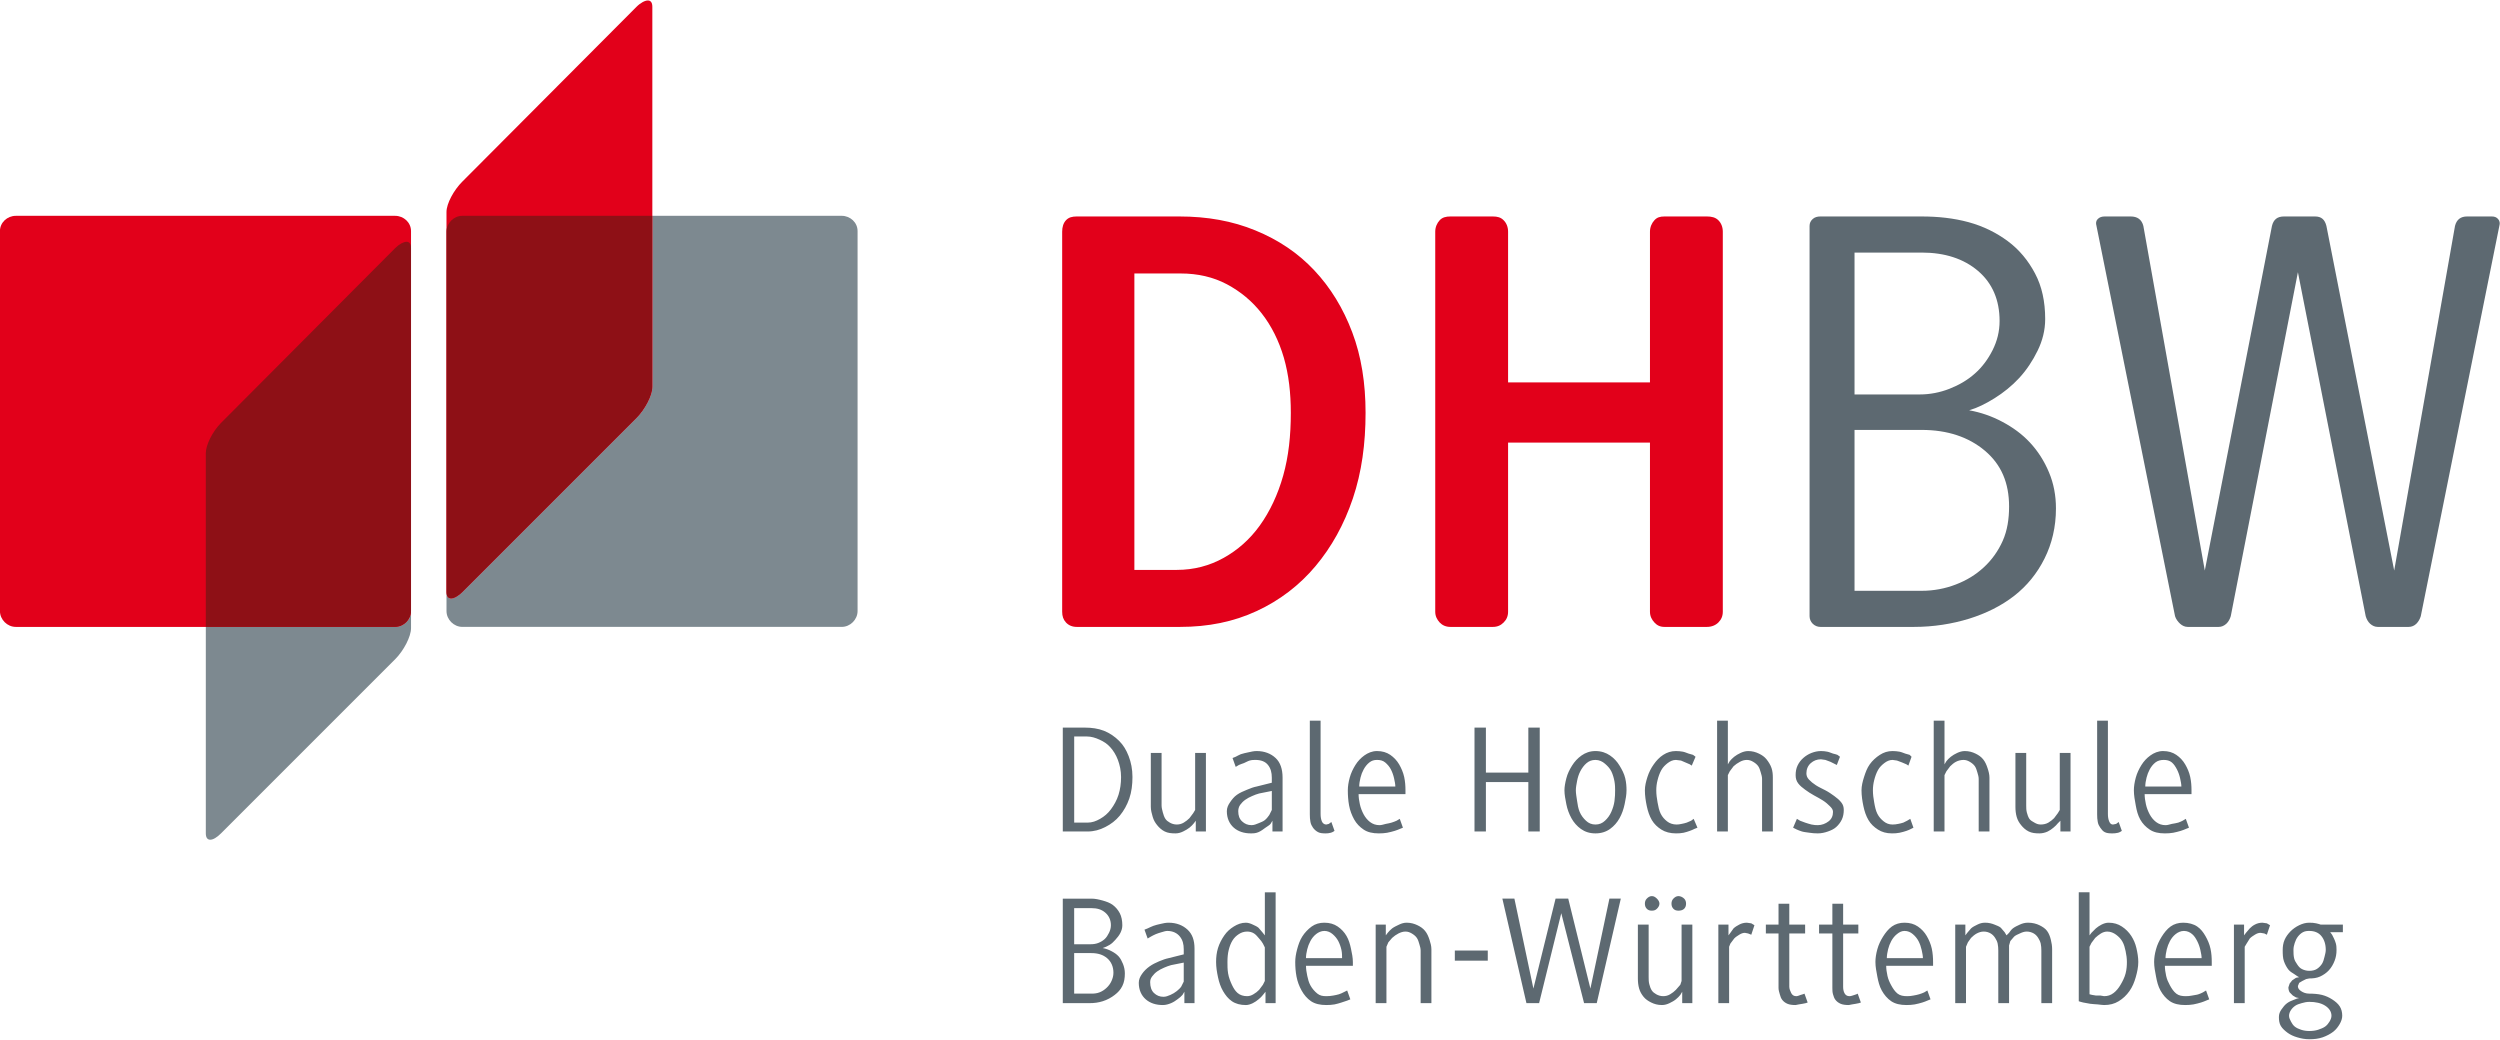 <svg clip-rule="evenodd" fill-rule="evenodd" stroke-linejoin="round" stroke-miterlimit="2" version="1.1" viewBox="0 146 500 208" xml:space="preserve" xmlns="http://www.w3.org/2000/svg">
    <g transform="translate(2.8422e-14 145.12)">
        <g transform="matrix(.927 0 0 .927 -120.83 -364.81)">
            <path d="m271.09 441.05v36.897c0 1.836-1.58 4.865-3.416 6.696l-37.581 37.58c-0.918 0.918-1.858 1.367-2.46 1.367-0.601 0-0.956-0.449-0.956-1.367v4.1c0 1.836 1.58 3.416 3.416 3.416h81.857c1.837 0 3.416-1.58 3.416-3.416v-81.994c0-1.836-1.579-3.279-3.416-3.279h-40.86zm-52.066 85.273c0 1.836-1.585 3.416-3.416 3.416h-40.86v44.55c0 0.918 0.36 1.367 0.956 1.367s1.405-0.449 2.323-1.367l37.581-37.58c1.831-1.837 3.416-4.86 3.416-6.696v-3.69z" fill="#7d8990" fill-rule="nonzero"/>
        </g>
        <g transform="matrix(.927 0 0 .927 -120.83 -364.81)">
            <path d="m270.13 394.59c-0.604 0-1.541 0.448-2.459 1.366l-37.581 37.717c-1.831 1.831-3.416 4.723-3.416 6.56v81.993c0 1.837 1.585 1.837 3.416 0l37.581-37.58c1.836-1.837 3.416-4.86 3.416-6.696v-81.994c0-0.918-0.353-1.366-0.957-1.366zm-136.38 46.463c-1.837 0-3.416 1.443-3.416 3.279v81.994c0 1.836 1.579 3.416 3.416 3.416h81.857c1.836 0 3.416-1.58 3.416-3.416v-81.994c0-1.836-1.58-3.279-3.416-3.279h-81.857z" fill="#e2001a" fill-rule="nonzero"/>
        </g>
        <g transform="matrix(.927 0 0 .927 -120.83 -364.81)">
            <path d="m230.09 441.05c-1.836 0-3.416 1.579-3.416 3.416v77.757c0 0.918 0.355 1.367 0.956 1.367 0.602 0 1.542-0.449 2.46-1.367l37.581-37.58c1.836-1.837 3.416-4.865 3.416-6.696v-36.897h-40.997zm-12.026 5.603c-0.606 0-1.541 0.453-2.459 1.366l-37.581 37.717c-1.831 1.87-3.279 4.728-3.279 6.56v37.443h40.86c1.836 0 3.416-1.58 3.416-3.416v-78.304c0-0.913-0.355-1.366-0.957-1.366z" fill="#8e1016" fill-rule="nonzero"/>
        </g>
        <g transform="matrix(.927 0 0 .927 -120.83 -364.81)">
            <path d="m523.08 441.19c-0.629 0-1.203 0.148-1.64 0.547-0.448 0.404-0.683 0.88-0.683 1.503v84.18c0 0.618 0.235 1.192 0.683 1.64 0.437 0.426 1.011 0.683 1.64 0.683h20.225c4.149 0 8.172-0.628 11.889-1.776 3.717-1.165 6.915-2.766 9.703-4.92 2.793-2.181 4.968-4.87 6.559-8.063 1.591-3.186 2.46-6.816 2.46-10.795 0-2.75-0.476-5.357-1.503-7.79-1.017-2.438-2.378-4.57-4.1-6.423-1.733-1.864-3.755-3.312-6.013-4.509-2.252-1.197-4.641-2.017-7.106-2.46 1.771-0.53 3.553-1.399 5.466-2.596 1.908-1.192 3.734-2.646 5.33-4.373 1.596-1.728 2.902-3.712 3.963-5.877 1.066-2.17 1.64-4.449 1.64-6.832 0-3.81-0.716-7.063-2.187-9.84-1.47-2.793-3.427-5.154-5.876-6.969-2.438-1.809-5.242-3.214-8.473-4.1-3.236-0.88-6.646-1.23-10.112-1.23h-21.865zm61.358 0c-0.617 0-1.098 0.153-1.503 0.547-0.388 0.399-0.453 0.885-0.273 1.503l16.945 84.18c0.18 0.607 0.607 1.192 1.093 1.64 0.487 0.432 1.028 0.683 1.64 0.683h6.696c0.624 0 1.154-0.251 1.64-0.683 0.476-0.448 0.777-1.033 0.957-1.64l14.485-74.204 14.623 74.204c0.175 0.607 0.47 1.192 0.956 1.64 0.487 0.432 1.028 0.683 1.64 0.683h6.696c0.629 0 1.192-0.251 1.64-0.683 0.448-0.448 0.776-1.033 0.957-1.64l16.945-84.18c0.186-0.618 0.076-1.104-0.273-1.503-0.367-0.394-0.755-0.547-1.367-0.547h-5.329c-1.329 0-2.247 0.634-2.597 2.05l-13.119 74.341-14.622-74.341c-0.356-1.416-1.115-2.05-2.46-2.05h-6.696c-1.41 0-2.252 0.634-2.596 2.05l-14.486 74.341-13.256-74.341c-0.36-1.416-1.322-2.05-2.733-2.05h-5.603zm-53.979 7.79h14.486c4.974 0 9.047 1.312 12.162 3.963 3.1 2.651 4.647 6.28 4.647 10.796 0 2.301-0.536 4.345-1.504 6.286-0.984 1.946-2.224 3.651-3.826 5.056-1.591 1.421-3.433 2.482-5.466 3.28-2.045 0.803-4.215 1.23-6.423 1.23h-14.076v-30.611zm0 38.263h14.486c5.592 0 10.151 1.542 13.666 4.51 3.492 2.963 5.192 6.887 5.192 12.026 0 2.662-0.382 5.16-1.366 7.379-0.979 2.208-2.367 4.149-4.1 5.74-1.727 1.596-3.706 2.804-6.013 3.689-2.306 0.897-4.81 1.367-7.379 1.367h-14.486v-34.711zm-117.52 62.725v20.225c0 0.541 0.03 1.143 0.136 1.64 0.098 0.498 0.29 0.853 0.547 1.23 0.256 0.366 0.666 0.738 1.093 0.957 0.426 0.224 0.967 0.273 1.64 0.273 0.339 0 0.688-0.022 1.093-0.136 0.404-0.11 0.661-0.301 0.82-0.41l-0.683-1.913-0.547 0.409-0.547 0.137c-0.426 0-0.781-0.263-0.956-0.683-0.18-0.432-0.274-0.941-0.274-1.64v-20.089h-2.323 1e-3zm87.869 0v23.915h2.323v-12.162l0.41-0.82 0.82-1.094c0.366-0.344 0.886-0.705 1.367-0.956 0.481-0.262 0.967-0.41 1.503-0.41 0.541 0 0.951 0.164 1.366 0.41 0.416 0.246 0.826 0.563 1.094 0.956 0.273 0.389 0.399 0.886 0.546 1.367 0.148 0.487 0.273 0.913 0.273 1.367v11.342h2.324v-11.616c0-0.694-0.05-1.366-0.274-2.05-0.224-0.688-0.656-1.366-1.093-1.913-0.432-0.535-0.967-0.907-1.64-1.23-0.672-0.328-1.426-0.546-2.323-0.546-0.585 0-1.137 0.175-1.64 0.409-0.503 0.241-0.978 0.503-1.366 0.82-0.394 0.312-0.722 0.656-0.957 0.957l-0.41 0.683v-9.429h-2.323zm46.736 0v23.915h2.324v-12.162l0.409-0.82 0.82-1.094c0.372-0.344 0.744-0.705 1.23-0.956 0.481-0.262 1.104-0.41 1.64-0.41 0.541 0 0.946 0.164 1.367 0.41 0.415 0.246 0.825 0.563 1.093 0.956 0.267 0.389 0.399 0.886 0.546 1.367 0.143 0.487 0.274 0.913 0.274 1.367v11.342h2.323v-11.616c0-0.694-0.18-1.366-0.41-2.05-0.219-0.688-0.514-1.366-0.956-1.913-0.438-0.535-0.968-0.907-1.64-1.23-0.673-0.328-1.416-0.546-2.323-0.546-0.58 0-1.137 0.175-1.64 0.409-0.503 0.241-0.979 0.503-1.367 0.82-0.393 0.312-0.721 0.656-0.956 0.957l-0.41 0.683v-9.429h-2.323-1e-3zm35.258 0v20.225c0 0.541 0.026 1.143 0.136 1.64 0.093 0.498 0.284 0.853 0.547 1.23 0.256 0.366 0.53 0.738 0.956 0.957 0.427 0.224 0.968 0.273 1.64 0.273 0.334 0 0.82-0.022 1.23-0.136 0.399-0.11 0.667-0.301 0.82-0.41l-0.683-1.913-0.547 0.409-0.683 0.137c-0.421 0-0.645-0.263-0.82-0.683-0.186-0.432-0.273-0.941-0.273-1.64v-20.089h-2.323zm-223.16 1.503v22.412h5.329c1.394 0 2.635-0.345 3.827-0.957 1.191-0.601 2.279-1.41 3.143-2.459 0.863-1.055 1.552-2.258 2.05-3.69 0.492-1.427 0.683-3.006 0.683-4.646 0-1.684-0.306-3.182-0.82-4.51-0.519-1.328-1.132-2.356-2.05-3.28-0.918-0.918-2.033-1.694-3.28-2.186-1.246-0.492-2.662-0.684-4.099-0.684h-4.783zm88.826 0v22.412h2.46v-10.659h9.156v10.659h2.46v-22.412h-2.46v9.703h-9.156v-9.703h-2.46zm-86.366 1.914h2.733c0.967 0 1.842 0.278 2.733 0.683 0.885 0.404 1.651 0.88 2.323 1.64 0.672 0.749 1.235 1.651 1.64 2.733 0.404 1.082 0.683 2.318 0.683 3.69s-0.175 2.645-0.547 3.826c-0.366 1.181-0.989 2.268-1.639 3.143-0.651 0.88-1.433 1.542-2.324 2.05-0.885 0.503-1.721 0.82-2.733 0.82h-2.869v-18.585zm39.356 3.143c-0.59 0-1.202 0.142-1.776 0.273-0.574 0.136-1.164 0.235-1.64 0.41-0.47 0.186-0.754 0.388-1.093 0.546l-0.683 0.274 0.683 1.913 0.683-0.41c0.323-0.17 0.689-0.24 1.093-0.41 0.405-0.164 0.782-0.409 1.23-0.546 0.454-0.131 0.875-0.137 1.23-0.137 1.214 0 2.137 0.339 2.733 1.094 0.591 0.748 0.82 1.634 0.82 2.733v1.093l-3.28 0.82c-0.656 0.125-1.295 0.366-2.049 0.683-0.749 0.312-1.542 0.634-2.187 1.093-0.639 0.443-1.093 1.034-1.503 1.64-0.421 0.607-0.683 1.197-0.683 1.913 0 1.509 0.552 2.717 1.503 3.554 0.956 0.83 2.208 1.229 3.69 1.229 0.628 0 1.087-0.039 1.639-0.273 0.552-0.235 1.077-0.645 1.504-0.956 0.426-0.318 0.836-0.509 1.093-0.82l0.41-0.684v2.323h2.186v-11.615c0-1.837-0.481-3.285-1.503-4.237-1.022-0.956-2.394-1.503-4.1-1.503zm25.965 0c-1.033 0-1.957 0.399-2.733 0.956-0.776 0.569-1.383 1.208-1.913 2.05-0.525 0.842-0.962 1.749-1.23 2.733-0.273 0.99-0.41 1.908-0.41 2.733 0 1.055 0.071 2.187 0.273 3.28 0.202 1.088 0.591 2.094 1.094 3.007 0.508 0.907 1.197 1.618 2.049 2.186 0.853 0.579 1.952 0.82 3.28 0.82 0.629 0 1.203-0.035 1.777-0.136 0.574-0.099 1.18-0.279 1.64-0.41 0.459-0.137 0.77-0.274 1.093-0.41l0.683-0.273-0.683-1.913-0.684 0.409c-0.295 0.148-0.705 0.274-1.093 0.41-0.393 0.131-0.765 0.175-1.23 0.273-0.459 0.104-0.896 0.274-1.366 0.274-0.787 0-1.487-0.247-2.05-0.684s-1.006-0.978-1.367-1.639c-0.361-0.667-0.65-1.422-0.82-2.187-0.169-0.76-0.273-1.514-0.273-2.186h10.113v-0.82c0-0.891-0.061-1.881-0.274-2.87-0.218-0.99-0.612-1.897-1.093-2.733-0.487-0.826-1.132-1.509-1.913-2.05-0.793-0.536-1.722-0.82-2.87-0.82zm47.146 0c-1.186 0-2.159 0.361-3.006 0.956-0.842 0.596-1.514 1.323-2.05 2.187-0.541 0.869-0.989 1.765-1.23 2.733-0.251 0.967-0.41 1.837-0.41 2.596 0 0.946 0.197 1.914 0.41 3.007 0.213 1.088 0.59 2.088 1.093 3.006 0.509 0.919 1.187 1.706 2.05 2.323 0.869 0.613 1.864 0.957 3.143 0.957 1.236 0 2.291-0.345 3.143-0.957 0.853-0.617 1.531-1.388 2.05-2.323 0.519-0.934 0.858-1.913 1.093-3.006 0.235-1.088 0.41-2.083 0.41-3.007 0-0.781-0.049-1.623-0.273-2.596-0.23-0.979-0.705-1.88-1.23-2.733-0.514-0.858-1.197-1.607-2.05-2.187-0.853-0.585-1.886-0.956-3.143-0.956zm17.356 0c-1.028 0-1.914 0.289-2.734 0.82-0.82 0.524-1.481 1.235-2.049 2.05-0.58 0.803-1.05 1.738-1.367 2.733-0.317 1-0.547 1.924-0.547 2.869 0 1.148 0.175 2.307 0.41 3.417 0.235 1.115 0.58 2.132 1.093 3.006 0.52 0.875 1.208 1.509 2.05 2.05 0.842 0.536 1.924 0.82 3.143 0.82 0.558 0 1.121-0.026 1.64-0.136 0.519-0.099 0.951-0.274 1.367-0.41 0.415-0.137 0.678-0.274 0.956-0.41l0.684-0.273-0.82-1.913-0.547 0.409-0.957 0.41c-0.349 0.131-0.71 0.186-1.093 0.273-0.382 0.093-0.732 0.137-1.093 0.137-0.76 0-1.503-0.241-2.05-0.683-0.552-0.438-1.017-0.941-1.366-1.64-0.35-0.689-0.525-1.575-0.684-2.46-0.158-0.886-0.273-1.722-0.273-2.597 0-0.716 0.076-1.426 0.273-2.186 0.186-0.765 0.459-1.547 0.82-2.187 0.361-0.639 0.842-1.098 1.367-1.503 0.53-0.399 1.104-0.683 1.776-0.683l1.094 0.136 0.956 0.41 0.957 0.41 0.409 0.273 0.82-1.913-0.546-0.41-0.957-0.273c-0.377-0.12-0.754-0.317-1.23-0.41-0.47-0.087-1.005-0.136-1.503-0.136h1e-3zm31.294 0c-0.744 0-1.4 0.164-2.05 0.409-0.656 0.252-1.274 0.646-1.777 1.094-0.508 0.448-0.94 1.011-1.23 1.64-0.295 0.628-0.409 1.306-0.409 2.049 0 0.695 0.158 1.258 0.546 1.777 0.394 0.519 0.908 0.94 1.503 1.367 0.596 0.426 1.219 0.863 1.914 1.229 0.699 0.377 1.317 0.722 1.913 1.094 0.596 0.371 1.109 0.836 1.503 1.23 0.394 0.393 0.683 0.738 0.683 1.229 0 0.881-0.317 1.558-0.956 2.05-0.64 0.498-1.465 0.82-2.323 0.82-0.405 0-0.875-0.022-1.367-0.136-0.497-0.109-0.929-0.284-1.367-0.41-0.437-0.142-0.759-0.262-1.093-0.41l-0.683-0.409-0.82 1.913 0.82 0.409c0.328 0.137 0.645 0.274 1.093 0.41 0.443 0.137 1.06 0.18 1.64 0.274 0.568 0.087 1.104 0.136 1.776 0.136 0.766 0 1.498-0.164 2.187-0.41s1.274-0.508 1.776-0.956c0.509-0.454 0.941-1.023 1.23-1.64 0.29-0.618 0.41-1.329 0.41-2.05 0-0.629-0.142-1.137-0.547-1.64-0.404-0.508-0.907-0.94-1.503-1.366-0.59-0.427-1.202-0.859-1.913-1.23-0.711-0.367-1.454-0.706-2.05-1.094-0.59-0.377-1.104-0.803-1.503-1.23-0.405-0.426-0.547-0.869-0.547-1.366 0-0.88 0.345-1.656 0.957-2.187 0.601-0.53 1.328-0.82 2.186-0.82l0.957 0.137 1.093 0.41 0.82 0.409 0.547 0.274 0.683-1.777-0.547-0.41c-0.267-0.12-0.573-0.164-0.956-0.273s-0.771-0.323-1.23-0.41c-0.459-0.093-0.913-0.136-1.367-0.136h1e-3zm15.442 0c-1.033 0-1.913 0.289-2.733 0.82-0.82 0.524-1.613 1.235-2.187 2.05-0.574 0.803-0.913 1.738-1.23 2.733-0.317 1-0.546 1.924-0.546 2.869 0 1.148 0.175 2.307 0.409 3.417 0.235 1.115 0.574 2.132 1.094 3.006 0.513 0.875 1.208 1.509 2.049 2.05 0.842 0.536 1.793 0.82 3.007 0.82 0.557 0 1.12-0.026 1.64-0.136 0.519-0.099 1.088-0.274 1.503-0.41 0.415-0.137 0.672-0.274 0.957-0.41l0.546-0.273-0.683-1.913-0.683 0.409-0.82 0.41c-0.35 0.131-0.711 0.186-1.093 0.273-0.383 0.093-0.864 0.137-1.23 0.137-0.76 0-1.361-0.241-1.913-0.683-0.553-0.438-1.017-0.941-1.367-1.64-0.35-0.689-0.53-1.575-0.683-2.46-0.159-0.886-0.274-1.722-0.274-2.597 0-0.716 0.083-1.426 0.274-2.186 0.191-0.765 0.459-1.547 0.82-2.187 0.36-0.639 0.841-1.098 1.366-1.503 0.525-0.399 1.099-0.683 1.777-0.683l0.956 0.136 1.094 0.41 0.956 0.41 0.41 0.273 0.683-1.913-0.41-0.41-0.956-0.273c-0.367-0.12-0.754-0.317-1.23-0.41-0.47-0.087-1.011-0.136-1.503-0.136zm58.352 0c-1.033 0-1.963 0.399-2.733 0.956-0.782 0.569-1.383 1.208-1.914 2.05-0.524 0.842-0.962 1.749-1.229 2.733-0.268 0.99-0.41 1.908-0.41 2.733 0 1.055 0.202 2.187 0.41 3.28 0.191 1.088 0.453 2.094 0.956 3.007 0.509 0.907 1.197 1.618 2.05 2.186 0.853 0.579 1.951 0.82 3.28 0.82 0.634 0 1.208-0.035 1.776-0.136 0.574-0.099 1.181-0.279 1.64-0.41 0.465-0.137 0.765-0.274 1.093-0.41l0.684-0.273-0.684-1.913-0.683 0.409c-0.29 0.148-0.563 0.274-0.957 0.41-0.393 0.131-0.907 0.175-1.366 0.273-0.465 0.104-0.891 0.274-1.367 0.274-0.787 0-1.486-0.247-2.049-0.684s-1.006-0.978-1.367-1.639c-0.361-0.667-0.65-1.422-0.82-2.187-0.164-0.76-0.273-1.514-0.273-2.186h10.112v-0.82c0-0.891-0.06-1.881-0.273-2.87-0.208-0.99-0.607-1.897-1.093-2.733-0.481-0.826-1.126-1.509-1.913-2.05-0.788-0.536-1.722-0.82-2.87-0.82zm-218.38 0.409v11.616c0 0.744 0.208 1.493 0.41 2.187 0.202 0.699 0.53 1.251 0.956 1.776 0.427 0.53 0.979 1.044 1.64 1.367 0.662 0.328 1.399 0.41 2.323 0.41 0.607 0 1.132-0.164 1.64-0.41 0.503-0.252 0.984-0.509 1.367-0.82 0.382-0.317 0.721-0.645 0.956-0.957l0.41-0.546v2.323h2.187v-16.946h-2.324v12.3l-0.409 0.683-0.82 1.093c-0.361 0.361-0.76 0.672-1.23 0.957-0.476 0.284-0.962 0.409-1.503 0.409-0.585 0-1.099-0.175-1.504-0.409-0.404-0.236-0.71-0.449-0.956-0.82-0.246-0.372-0.421-0.886-0.547-1.367-0.12-0.486-0.273-0.984-0.273-1.503v-11.343h-2.323zm186.54 0v11.616c0 0.744 0.071 1.493 0.273 2.187 0.202 0.699 0.525 1.251 0.957 1.776 0.421 0.53 0.973 1.044 1.64 1.367 0.661 0.328 1.405 0.41 2.323 0.41 0.607 0 1.268-0.164 1.776-0.41 0.503-0.252 0.853-0.509 1.23-0.82 0.383-0.317 0.722-0.645 0.957-0.957l0.547-0.546v2.323h2.186v-16.946h-2.323v12.3l-0.41 0.683-0.82 1.093c-0.361 0.361-0.754 0.672-1.23 0.957-0.47 0.284-1.093 0.409-1.64 0.409-0.579 0-0.967-0.175-1.366-0.409-0.41-0.236-0.842-0.449-1.093-0.82-0.246-0.372-0.427-0.886-0.547-1.367-0.126-0.486-0.136-0.984-0.136-1.503v-11.343h-2.324zm-137.75 1.504c0.7 0 1.279 0.131 1.777 0.546 0.497 0.421 0.929 0.919 1.229 1.504 0.301 0.584 0.536 1.24 0.684 1.913 0.147 0.672 0.273 1.279 0.273 1.776h-7.789c0-0.563 0.104-1.252 0.273-1.913 0.164-0.667 0.366-1.192 0.683-1.776 0.317-0.591 0.733-1.11 1.23-1.504 0.492-0.388 0.99-0.546 1.64-0.546zm47.146 0c0.809 0 1.514 0.35 2.05 0.82 0.541 0.47 1.028 0.962 1.367 1.64 0.328 0.672 0.546 1.443 0.683 2.186 0.131 0.743 0.136 1.35 0.136 1.913 0 0.673-0.017 1.465-0.136 2.323-0.12 0.853-0.356 1.564-0.683 2.323-0.323 0.749-0.815 1.405-1.367 1.914-0.552 0.524-1.219 0.82-2.05 0.82-0.852 0-1.498-0.296-2.05-0.82-0.552-0.509-1.055-1.165-1.366-1.914-0.317-0.759-0.421-1.47-0.547-2.323-0.126-0.858-0.273-1.65-0.273-2.323 0-0.601 0.126-1.301 0.273-2.05 0.148-0.754 0.345-1.383 0.683-2.049 0.334-0.656 0.826-1.329 1.367-1.777s1.126-0.683 1.913-0.683zm122.58 0c0.689 0 1.28 0.131 1.777 0.546 0.486 0.421 0.782 0.919 1.093 1.504 0.301 0.584 0.536 1.24 0.683 1.913 0.143 0.672 0.274 1.279 0.274 1.776h-7.79c0-0.563 0.104-1.252 0.274-1.913 0.169-0.667 0.371-1.192 0.683-1.776 0.317-0.591 0.732-1.11 1.23-1.504 0.497-0.388 1.126-0.546 1.776-0.546zm-192.41 6.696v4.1l-0.546 1.093c-0.268 0.371-0.563 0.77-0.957 1.093-0.394 0.328-0.886 0.465-1.367 0.683-0.486 0.208-0.984 0.41-1.503 0.41-0.825 0-1.476-0.279-2.05-0.82s-0.82-1.241-0.82-2.186c0-0.47 0.121-0.957 0.41-1.367 0.295-0.404 0.651-0.776 1.093-1.093 0.438-0.312 0.962-0.596 1.504-0.82 0.535-0.23 1.033-0.432 1.503-0.547l2.733-0.546zm-1.503 21.865v9.292l-0.547-0.683-0.82-0.957c-0.355-0.3-0.77-0.459-1.23-0.683-0.459-0.224-0.983-0.41-1.503-0.41-0.967 0-1.798 0.328-2.596 0.82s-1.487 1.099-2.05 1.914c-0.558 0.803-1.06 1.738-1.367 2.733-0.306 1-0.409 1.995-0.409 3.006 0 1.093 0.169 2.165 0.409 3.28 0.235 1.109 0.574 2.115 1.094 3.006 0.519 0.886 1.104 1.635 1.913 2.187 0.803 0.552 1.837 0.82 3.006 0.82 0.498 0 1.022-0.175 1.503-0.41 0.487-0.235 0.837-0.503 1.23-0.82 0.394-0.312 0.711-0.64 0.957-0.957l0.547-0.683v2.46h2.186v-23.915h-2.323zm175.6 0v23.505c0.207 0.048 0.481 0.185 0.956 0.273 0.47 0.093 0.962 0.186 1.503 0.273 0.542 0.093 1.11 0.077 1.64 0.137 0.525 0.054 1.033 0.136 1.367 0.136 1.213 0 2.219-0.257 3.143-0.82 0.918-0.557 1.7-1.295 2.323-2.186 0.634-0.886 1.055-1.903 1.367-3.007 0.311-1.099 0.546-2.181 0.546-3.28 0-0.94-0.175-2.006-0.41-3.006-0.234-0.995-0.579-1.782-1.093-2.596-0.519-0.804-1.235-1.526-2.05-2.05-0.803-0.531-1.722-0.82-2.869-0.82-0.514 0-1.039 0.175-1.504 0.41-0.475 0.24-0.858 0.508-1.23 0.819l-0.956 0.957-0.41 0.547v-9.293h-2.323v1e-3zm-92.106 0.82c-0.449 0-0.804 0.245-1.094 0.546-0.295 0.301-0.409 0.662-0.409 1.094 0 0.42 0.115 0.787 0.409 1.093 0.29 0.306 0.645 0.41 1.094 0.41 0.448 0 0.787-0.105 1.093-0.41 0.301-0.306 0.546-0.673 0.546-1.093 0-0.432-0.245-0.793-0.546-1.094-0.306-0.301-0.645-0.546-1.093-0.546zm5.739 0c-0.448 0-0.803 0.245-1.093 0.546s-0.41 0.662-0.41 1.094c0 0.42 0.12 0.787 0.41 1.093s0.645 0.41 1.093 0.41c0.454 0 0.929-0.105 1.23-0.41 0.301-0.306 0.41-0.673 0.41-1.093 0-0.432-0.109-0.793-0.41-1.094s-0.776-0.546-1.23-0.546zm-132.83 0.546v22.548h5.739c1.055 0 1.93-0.115 2.87-0.409 0.946-0.29 1.891-0.809 2.597-1.367 0.71-0.546 1.235-1.104 1.639-1.913 0.405-0.809 0.547-1.722 0.547-2.733 0-0.7-0.153-1.432-0.41-2.05-0.262-0.618-0.519-1.164-0.956-1.64-0.443-0.47-0.93-0.792-1.504-1.093-0.568-0.312-1.279-0.569-1.913-0.683 0.454-0.137 1.023-0.383 1.504-0.684 0.486-0.3 0.825-0.65 1.229-1.093 0.405-0.437 0.82-0.956 1.094-1.503 0.267-0.552 0.409-1.033 0.409-1.64 0-0.967-0.174-1.886-0.546-2.596-0.372-0.706-0.886-1.318-1.503-1.777-0.618-0.459-1.367-0.727-2.187-0.957-0.82-0.224-1.585-0.409-2.46-0.409h-6.149v-1e-3zm94.839 0 5.193 22.548h2.733l4.783-19.405 4.919 19.405h2.734l5.192-22.548h-2.459l-4.1 19.405-4.783-19.405h-2.733l-4.783 19.405-4.1-19.405h-2.596zm59.582 1.094v4.509h-2.733v1.913h2.733v11.753c0 0.475 0.147 0.918 0.273 1.366 0.12 0.454 0.268 0.886 0.547 1.23 0.284 0.35 0.628 0.618 1.093 0.82 0.459 0.202 1.104 0.273 1.776 0.273l0.684-0.136 0.82-0.136 0.683-0.137 0.41-0.136-0.684-1.913c-0.136 0.087-0.437 0.153-0.82 0.273-0.382 0.125-0.639 0.273-0.956 0.273-0.519 0-0.875-0.246-1.093-0.683-0.208-0.437-0.41-0.897-0.41-1.367v-11.479h3.416v-1.913h-3.416v-4.51h-2.323zm11.615 0v4.509h-2.869v1.913h2.869v11.753c0 0.475 9e-3 0.918 0.137 1.366 0.126 0.454 0.273 0.886 0.547 1.23 0.284 0.35 0.634 0.618 1.093 0.82 0.464 0.202 1.104 0.273 1.776 0.273l0.684-0.136 0.82-0.136 0.683-0.137 0.41-0.136-0.683-1.913c-0.137 0.087-0.301 0.153-0.684 0.273-0.382 0.125-0.776 0.273-1.093 0.273-0.514 0-0.88-0.246-1.093-0.683s-0.273-0.897-0.273-1.367v-11.479h3.279v-1.913h-3.279v-4.51h-2.324zm-163.58 0.956h3.689c1.258 0 2.22 0.279 3.007 0.957 0.781 0.667 1.23 1.59 1.23 2.733 0 0.585-0.164 1.142-0.41 1.64-0.246 0.492-0.552 1.011-0.957 1.366-0.404 0.361-0.852 0.618-1.366 0.82s-1.077 0.274-1.64 0.274h-3.553v-7.79zm20.361 3.143c-0.585 0-1.202 0.137-1.776 0.274-0.574 0.136-1.033 0.234-1.503 0.409-0.471 0.18-0.891 0.389-1.23 0.547l-0.684 0.273 0.684 1.913 0.683-0.409c0.323-0.175 0.689-0.378 1.093-0.547 0.405-0.17 0.782-0.273 1.23-0.41 0.454-0.136 0.875-0.273 1.23-0.273 1.213 0 2.143 0.47 2.733 1.23 0.596 0.749 0.82 1.634 0.82 2.733v1.093l-3.28 0.82c-0.656 0.137-1.295 0.372-2.05 0.683-0.748 0.317-1.41 0.645-2.049 1.094-0.64 0.448-1.23 1.033-1.64 1.64-0.421 0.606-0.684 1.191-0.684 1.913 0 1.503 0.553 2.722 1.504 3.553 0.956 0.831 2.208 1.23 3.689 1.23 0.629 0 1.225-0.175 1.777-0.41s0.94-0.503 1.366-0.82c0.427-0.306 0.837-0.64 1.094-0.957l0.409-0.683v2.46h2.187v-11.752c0-1.843-0.481-3.144-1.503-4.1-1.022-0.951-2.389-1.503-4.1-1.503v-1e-3zm33.618 0c-1.034 0-1.963 0.263-2.734 0.82-0.776 0.563-1.525 1.345-2.049 2.187-0.525 0.841-0.826 1.738-1.094 2.733-0.267 0.989-0.409 1.902-0.409 2.733 0 1.055 0.071 2.05 0.273 3.143 0.202 1.088 0.59 2.099 1.093 3.006 0.503 0.913 1.197 1.75 2.05 2.324 0.853 0.568 1.951 0.819 3.28 0.819 0.628 0 1.202-0.039 1.776-0.136 0.574-0.104 1.044-0.273 1.504-0.41 0.459-0.131 0.901-0.279 1.229-0.409l0.684-0.274-0.684-1.913-0.82 0.41c-0.295 0.153-0.563 0.278-0.956 0.41-0.394 0.142-0.771 0.164-1.23 0.273-0.459 0.098-1.028 0.136-1.503 0.136-0.787 0-1.356-0.109-1.913-0.546-0.563-0.438-1.148-1.11-1.504-1.777-0.36-0.656-0.513-1.284-0.683-2.05-0.169-0.76-0.273-1.514-0.273-2.186h10.112v-0.82c0-0.902-0.196-1.881-0.409-2.87s-0.471-1.897-0.957-2.733c-0.481-0.831-1.126-1.509-1.913-2.05-0.787-0.536-1.728-0.82-2.87-0.82zm17.765 0c-0.585 0-1.126 0.159-1.64 0.41-0.514 0.246-1.099 0.514-1.503 0.82-0.399 0.317-0.705 0.65-0.957 0.956l-0.41 0.547v-2.323h-2.186v16.945h2.323v-12.162l0.41-0.957 0.82-0.956c0.371-0.35 0.88-0.711 1.366-0.957 0.481-0.24 0.984-0.41 1.504-0.41 0.541 0 0.951 0.17 1.366 0.41 0.416 0.246 0.825 0.563 1.093 0.957 0.274 0.393 0.4 0.885 0.547 1.366 0.147 0.487 0.273 0.919 0.273 1.367v11.342h2.323v-11.615c0-0.7-0.191-1.367-0.409-2.05-0.224-0.689-0.514-1.378-0.957-1.913-0.432-0.542-0.968-0.902-1.64-1.23-0.678-0.323-1.432-0.547-2.323-0.547zm73.384 0c-0.585 0-1.181 0.153-1.64 0.41-0.459 0.24-0.891 0.497-1.23 0.82l-0.683 0.956-0.41 0.547v-2.323h-2.186v16.945h2.323v-12.162l0.273-0.683 0.82-1.094c0.312-0.339 0.694-0.557 1.093-0.82 0.41-0.251 0.782-0.409 1.23-0.409l0.683 0.136 0.684 0.273 0.683-2.049-0.683-0.41-0.957-0.137zm34.027 0c-1.027 0-1.957 0.263-2.733 0.82-0.776 0.563-1.383 1.345-1.913 2.187-0.525 0.841-0.962 1.738-1.23 2.733-0.273 0.989-0.41 1.902-0.41 2.733 0 1.055 0.208 2.05 0.41 3.143 0.208 1.088 0.454 2.099 0.957 3.006 0.503 0.913 1.197 1.75 2.049 2.324 0.853 0.568 1.952 0.819 3.28 0.819 0.629 0 1.203-0.039 1.777-0.136 0.574-0.104 1.175-0.273 1.64-0.41 0.453-0.131 0.77-0.279 1.093-0.409l0.683-0.274-0.683-1.913-0.683 0.41c-0.296 0.153-0.7 0.278-1.094 0.41-0.388 0.142-0.77 0.164-1.23 0.273-0.459 0.098-0.891 0.136-1.366 0.136-0.782 0-1.487-0.109-2.05-0.546-0.563-0.438-1-1.11-1.367-1.777-0.36-0.656-0.65-1.284-0.819-2.05-0.17-0.76-0.274-1.514-0.274-2.186h10.113v-0.82c0-0.902-0.066-1.881-0.274-2.87-0.218-0.989-0.606-1.897-1.093-2.733-0.481-0.831-1.126-1.509-1.913-2.05-0.787-0.536-1.722-0.82-2.87-0.82zm17.355 0c-0.628 0-1.136 0.159-1.639 0.41-0.509 0.246-1.017 0.497-1.367 0.82l-0.82 0.956-0.41 0.547v-2.323h-2.186v16.945h2.323v-12.162l0.41-0.957 0.683-0.956c0.345-0.35 0.776-0.711 1.23-0.957 0.459-0.24 0.962-0.41 1.503-0.41 0.607 0 1.11 0.175 1.503 0.41 0.394 0.235 0.716 0.574 0.957 0.957 0.235 0.382 0.448 0.743 0.547 1.23 0.098 0.481 0.136 1.005 0.136 1.503v11.342h2.323v-12.435l0.274-0.957 0.819-0.957c0.328-0.3 0.766-0.47 1.23-0.683 0.46-0.213 0.919-0.41 1.504-0.41 0.563 0 1.098 0.175 1.503 0.41 0.404 0.235 0.716 0.574 0.956 0.957 0.23 0.382 0.427 0.743 0.547 1.23 0.104 0.481 0.136 1.005 0.136 1.503v11.342h2.324v-11.615c0-0.7-0.105-1.367-0.274-2.05-0.164-0.689-0.42-1.378-0.82-1.913-0.404-0.542-0.978-0.902-1.64-1.23-0.661-0.323-1.492-0.547-2.459-0.547-0.673 0-1.23 0.158-1.777 0.41-0.552 0.246-1.104 0.514-1.503 0.82-0.394 0.317-0.585 0.65-0.82 0.956l-0.547 0.547-0.409-0.683-0.82-0.957c-0.356-0.301-0.815-0.459-1.367-0.683-0.552-0.225-1.219-0.41-2.05-0.41zm42.774 0c-1.033 0-1.963 0.263-2.733 0.82-0.777 0.563-1.383 1.345-1.914 2.187-0.524 0.841-0.967 1.738-1.229 2.733-0.279 0.989-0.41 1.902-0.41 2.733 0 1.055 0.202 2.05 0.41 3.143 0.202 1.088 0.453 2.099 0.956 3.006 0.508 0.913 1.197 1.75 2.05 2.324 0.853 0.568 1.946 0.819 3.28 0.819 0.623 0 1.197-0.039 1.776-0.136 0.569-0.104 1.181-0.273 1.64-0.41 0.465-0.131 0.765-0.279 1.093-0.409l0.684-0.274-0.684-1.913-0.683 0.41c-0.295 0.153-0.568 0.278-0.957 0.41-0.393 0.142-0.907 0.164-1.366 0.273-0.454 0.098-0.897 0.136-1.367 0.136-0.781 0-1.492-0.109-2.049-0.546-0.569-0.438-1.001-1.11-1.367-1.777-0.356-0.656-0.651-1.284-0.82-2.05-0.169-0.76-0.273-1.514-0.273-2.186h10.112v-0.82c0-0.902-0.054-1.881-0.273-2.87-0.213-0.989-0.612-1.897-1.093-2.733-0.481-0.831-0.99-1.509-1.777-2.05-0.782-0.536-1.864-0.82-3.006-0.82zm17.082 0c-0.585 0-1.181 0.153-1.64 0.41-0.465 0.24-0.76 0.497-1.093 0.82l-0.82 0.956-0.41 0.547v-2.323h-2.187v16.945h2.324v-12.162l0.409-0.683 0.684-1.094c0.311-0.339 0.688-0.557 1.093-0.82 0.404-0.251 0.782-0.409 1.23-0.409l0.82 0.136 0.546 0.273 0.684-2.049-0.684-0.41-0.956-0.137zm10.112 0c-0.803 0-1.481 0.213-2.186 0.547-0.705 0.339-1.383 0.814-1.913 1.366-0.525 0.558-0.924 1.083-1.23 1.777-0.306 0.7-0.41 1.465-0.41 2.186 0 0.968 0.026 1.777 0.273 2.46 0.246 0.689 0.591 1.312 0.957 1.777 0.372 0.459 0.825 0.699 1.23 0.956 0.404 0.257 0.776 0.569 1.093 0.684l-0.683 0.136-0.82 0.547-0.547 0.683-0.273 0.82c0 0.404 0.087 0.798 0.273 1.093l0.683 0.683 0.684 0.41 0.683 0.137c-0.312 0.021-0.738 0.218-1.23 0.409-0.497 0.186-0.896 0.35-1.367 0.684-0.47 0.339-0.885 0.858-1.229 1.366-0.35 0.503-0.547 0.99-0.547 1.64 0 0.672 0.076 1.345 0.41 1.913 0.339 0.574 0.929 1.083 1.503 1.503 0.59 0.416 1.23 0.717 2.05 0.957 0.825 0.246 1.656 0.41 2.596 0.41 1.061 0 2.001-0.11 2.87-0.41 0.858-0.301 1.7-0.738 2.323-1.23 0.618-0.492 1.022-1.055 1.367-1.64 0.333-0.585 0.546-1.191 0.546-1.776 0-0.766-0.164-1.46-0.546-2.05-0.383-0.596-0.99-1.088-1.64-1.503-0.656-0.416-1.334-0.738-2.187-0.957-0.852-0.208-1.809-0.273-2.733-0.273-0.716 0-1.312-0.23-1.776-0.547-0.454-0.317-0.684-0.601-0.684-1.093l0.274-0.683 0.683-0.41 0.82-0.41 0.683-0.136c0.831 0 1.607-0.088 2.323-0.41 0.716-0.328 1.405-0.804 1.914-1.367 0.524-0.563 0.94-1.295 1.229-2.049 0.29-0.755 0.41-1.465 0.41-2.324 0-0.47-0.022-0.951-0.136-1.366-0.11-0.421-0.263-0.765-0.41-1.093l-0.41-0.82-0.409-0.547h2.733v-1.64h-4.783c-0.202-0.071-0.498-0.175-0.957-0.273-0.465-0.109-0.984-0.137-1.503-0.137h-1e-3zm-144.86 0.41v11.616c0 0.743 0.071 1.492 0.273 2.186 0.203 0.7 0.531 1.252 0.957 1.777 0.426 0.53 0.984 0.902 1.64 1.23 0.667 0.328 1.394 0.546 2.323 0.546 0.601 0 1.137-0.164 1.64-0.41s0.984-0.502 1.367-0.819c0.382-0.312 0.716-0.64 0.956-0.957l0.41-0.683v2.459h2.186v-16.945h-2.323v12.163l-0.273 0.819-0.957 1.094c-0.355 0.361-0.759 0.678-1.229 0.956-0.47 0.285-0.968 0.41-1.504 0.41-0.584 0-1.098-0.175-1.503-0.41-0.404-0.235-0.705-0.448-0.956-0.82-0.246-0.371-0.427-0.885-0.547-1.366-0.126-0.487-0.136-0.99-0.136-1.503v-11.343h-2.324zm-67.644 1.367c0.694 0 1.279 0.262 1.776 0.683 0.492 0.415 0.924 0.924 1.23 1.503 0.301 0.585 0.536 1.241 0.683 1.913 0.142 0.673 0.137 1.285 0.137 1.777h-7.79c0-0.558 0.104-1.247 0.274-1.913 0.169-0.656 0.366-1.192 0.683-1.777 0.312-0.59 0.732-1.11 1.23-1.503 0.492-0.394 1.126-0.683 1.776-0.683h1e-3zm125.18 0c0.694 0 1.285 0.262 1.777 0.683 0.497 0.415 0.924 0.924 1.23 1.503 0.301 0.585 0.535 1.241 0.683 1.913 0.142 0.673 0.273 1.285 0.273 1.777h-7.789c0-0.558 0.109-1.247 0.273-1.913 0.169-0.656 0.372-1.192 0.683-1.777 0.317-0.59 0.733-1.11 1.23-1.503 0.492-0.394 0.984-0.683 1.64-0.683zm60.265 0c0.7 0 1.279 0.262 1.777 0.683 0.497 0.415 0.787 0.924 1.093 1.503 0.301 0.585 0.536 1.241 0.683 1.913 0.148 0.673 0.274 1.285 0.274 1.777h-7.79c0-0.558 0.11-1.247 0.274-1.913 0.169-0.656 0.371-1.192 0.683-1.777 0.317-0.59 0.732-1.11 1.23-1.503 0.492-0.394 1.126-0.683 1.776-0.683zm27.058 0c1.083 0 1.984 0.344 2.597 1.093 0.623 0.754 0.956 1.771 0.956 3.006 0 0.514-0.153 0.973-0.273 1.503-0.126 0.525-0.273 1.072-0.547 1.504-0.284 0.42-0.656 0.82-1.093 1.093-0.437 0.284-1.011 0.41-1.64 0.41-0.645 0-1.197-0.175-1.64-0.41-0.437-0.235-0.683-0.552-0.956-0.957-0.268-0.404-0.563-0.814-0.684-1.366-0.125-0.547-0.136-1.17-0.136-1.777 0-0.541 0.115-1.011 0.273-1.503 0.153-0.497 0.389-0.984 0.684-1.367 0.295-0.382 0.661-0.732 1.093-0.956 0.437-0.224 0.831-0.273 1.366-0.273zm-229.17 0.136c0.541 0 1.049 0.125 1.503 0.41 0.448 0.295 0.76 0.71 1.093 1.093 0.339 0.383 0.618 0.716 0.82 1.093l0.41 0.82v7.243l-0.41 0.82-0.82 1.093c-0.339 0.361-0.765 0.689-1.23 0.957-0.459 0.273-0.869 0.409-1.366 0.409-0.788 0-1.509-0.213-2.05-0.683-0.536-0.47-0.891-1.055-1.23-1.776-0.334-0.716-0.678-1.586-0.82-2.46-0.147-0.875-0.137-1.673-0.137-2.46 0-0.902 0.072-1.809 0.274-2.596 0.202-0.793 0.453-1.46 0.82-2.05 0.371-0.602 0.847-1.033 1.366-1.367 0.514-0.344 1.126-0.546 1.777-0.546zm185.58 0c0.738 0 1.388 0.295 1.913 0.683 0.525 0.394 1.022 0.869 1.367 1.503 0.35 0.624 0.514 1.274 0.683 2.05 0.169 0.771 0.273 1.586 0.273 2.323 0 0.788-0.049 1.586-0.273 2.46-0.219 0.875-0.667 1.749-1.093 2.46-0.427 0.727-0.891 1.306-1.503 1.777-0.624 0.475-1.258 0.683-2.05 0.683l-0.82-0.137h-0.957l-0.82-0.136-0.546-0.136v-10.25l0.409-0.82 0.82-1.093c0.361-0.344 0.798-0.683 1.23-0.956 0.443-0.268 0.919-0.41 1.367-0.41v-1e-3zm-140.76 4.1v2.186h7.106v-2.186h-7.106zm-82.13 0.546h3.689c1.416 0 2.526 0.339 3.417 1.094 0.885 0.748 1.366 1.842 1.366 3.143 0 0.672-0.164 1.213-0.41 1.776-0.245 0.563-0.65 1.104-1.093 1.503-0.437 0.405-0.918 0.733-1.503 0.957s-1.126 0.273-1.776 0.273h-3.69v-8.746zm23.641 2.05v4.1l-0.547 1.093c-0.267 0.377-0.563 0.629-0.956 0.957-0.394 0.322-0.886 0.606-1.367 0.82-0.486 0.212-0.984 0.409-1.503 0.409-0.831 0-1.476-0.279-2.05-0.82-0.574-0.535-0.82-1.377-0.82-2.323 0-0.475 0.121-0.831 0.41-1.23 0.295-0.404 0.656-0.781 1.093-1.093 0.443-0.317 0.962-0.59 1.503-0.82 0.536-0.219 1.034-0.431 1.504-0.546l2.733-0.547zm242.84 8.473c1.35 0 2.531 0.251 3.417 0.82 0.891 0.574 1.366 1.306 1.366 2.186 0 0.399-0.175 0.842-0.41 1.23-0.24 0.394-0.535 0.793-0.956 1.093-0.432 0.306-0.94 0.487-1.503 0.684-0.558 0.185-1.236 0.273-1.914 0.273-0.645 0-1.229-0.093-1.776-0.273-0.536-0.175-0.984-0.383-1.367-0.684-0.377-0.306-0.606-0.699-0.82-1.093-0.207-0.388-0.409-0.809-0.409-1.23 0-0.431 0.164-0.863 0.409-1.23 0.246-0.371 0.553-0.688 0.957-0.956 0.399-0.268 0.842-0.389 1.367-0.547 0.53-0.158 1.082-0.273 1.639-0.273z" fill="#5d6971" fill-rule="nonzero"/>
        </g>
        <g transform="matrix(.927 0 0 .927 -120.83 -364.81)">
            <path d="m362.65 441.19c-0.973 0-1.744 0.191-2.323 0.82-0.574 0.612-0.82 1.482-0.82 2.46v81.993c0 0.973 0.246 1.7 0.82 2.324 0.569 0.612 1.35 0.956 2.323 0.956h22.275c6.111 0 11.572-1.109 16.535-3.416 4.975-2.296 9.26-5.587 12.709-9.703 3.455-4.121 6.155-8.953 8.063-14.622 1.902-5.663 2.733-11.807 2.733-18.448 0-6.369-0.913-12.185-2.87-17.356-1.946-5.182-4.695-9.669-8.199-13.392-3.493-3.722-7.74-6.576-12.709-8.609-4.958-2.039-10.375-3.007-16.399-3.007h-22.138zm80.627 0c-0.967 0-1.744 0.191-2.323 0.82-0.569 0.612-0.957 1.482-0.957 2.46v81.993c0 0.973 0.389 1.7 0.957 2.324 0.579 0.612 1.356 0.956 2.323 0.956h9.156c0.968 0 1.716-0.339 2.323-0.956 0.618-0.618 0.957-1.351 0.957-2.324v-36.487h30.611v36.487c0 0.973 0.388 1.706 0.956 2.324 0.569 0.617 1.214 0.956 2.187 0.956h9.156c0.978 0 1.842-0.344 2.459-0.956 0.618-0.624 0.957-1.351 0.957-2.324v-81.993c0-0.978-0.339-1.848-0.957-2.46-0.617-0.628-1.481-0.82-2.459-0.82h-9.156c-0.973 0-1.618 0.191-2.187 0.82-0.568 0.612-0.956 1.482-0.956 2.46v32.524h-30.611v-32.524c0-0.978-0.339-1.848-0.957-2.46-0.607-0.628-1.355-0.82-2.323-0.82h-9.156zm-68.191 12.299h9.976c3.728 0 7.046 0.777 9.976 2.323 2.924 1.558 5.439 3.63 7.516 6.287 2.082 2.656 3.711 5.887 4.783 9.566 1.06 3.678 1.503 7.636 1.503 11.889 0 4.963-0.481 9.396-1.64 13.529-1.153 4.11-2.886 7.778-5.056 10.795-2.176 3.012-4.772 5.286-7.79 6.97-3.022 1.683-6.395 2.596-10.112 2.596h-9.156v-63.955z" fill="#e2001a" fill-rule="nonzero"/>
        </g>
    </g>
</svg>

